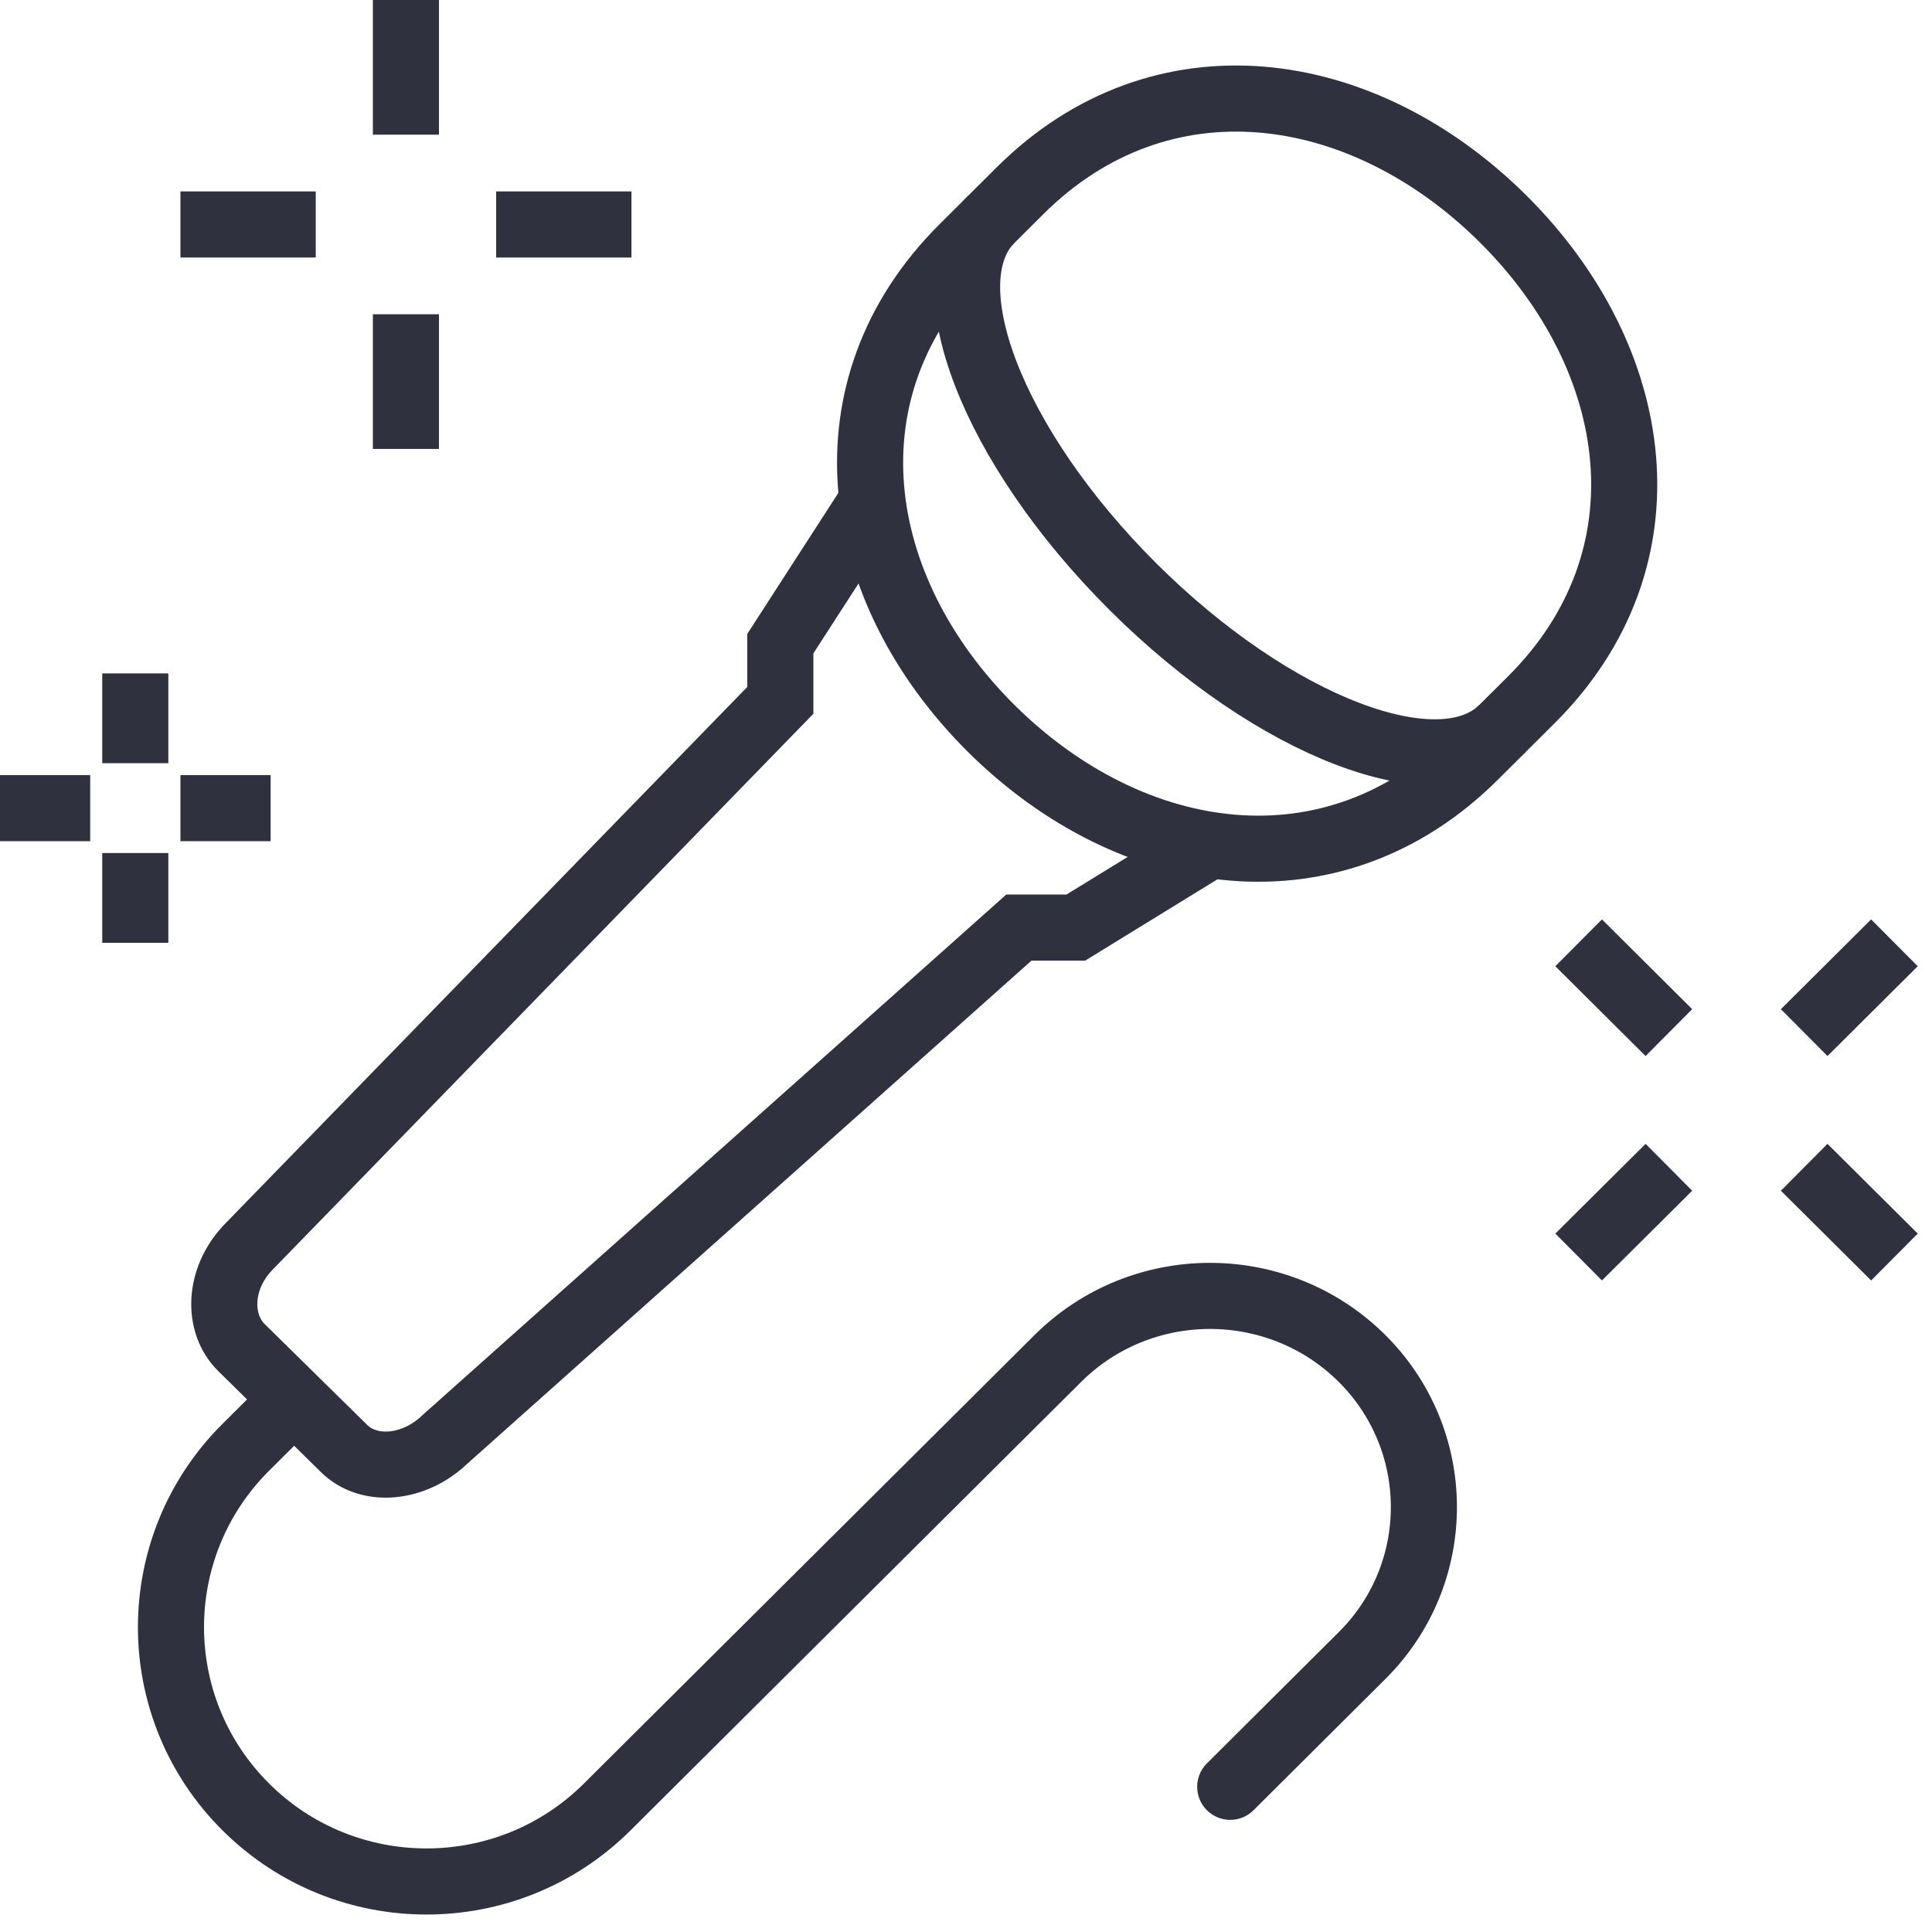 <svg width="38" height="38" viewBox="0 0 38 38" fill="none" xmlns="http://www.w3.org/2000/svg">
<path d="M28.999 14.879C26.227 17.638 22.279 17.087 19.495 14.327C16.723 11.568 16.157 7.638 18.941 4.868L20.061 3.753C22.833 0.993 26.781 1.545 29.564 4.305C32.337 7.064 32.902 10.994 30.119 13.764L28.999 14.879Z" stroke="#2F313E" stroke-width="1.3" stroke-miterlimit="10"/>
<path d="M29.553 14.327C28.322 15.552 25.062 14.305 22.29 11.546C19.517 8.786 18.264 5.541 19.495 4.316" stroke="#2F313E" stroke-width="1.3" stroke-miterlimit="10"/>
<path d="M17.144 9.879L15.348 12.66V13.775L4.879 24.537C4.292 25.155 4.269 26.027 4.746 26.502L6.765 28.488C7.253 28.974 8.14 28.897 8.75 28.312L20.039 18.245H21.159L23.887 16.568" stroke="#2F313E" stroke-width="1.3" stroke-miterlimit="10"/>
<path d="M32.825 22.959L31.05 24.724" stroke="#2F313E" stroke-width="1.3" stroke-miterlimit="10"/>
<path d="M37.261 18.544L35.486 20.31" stroke="#2F313E" stroke-width="1.3" stroke-miterlimit="10"/>
<path d="M35.486 22.959L37.261 24.724" stroke="#2F313E" stroke-width="1.3" stroke-miterlimit="10"/>
<path d="M31.05 18.544L32.825 20.31" stroke="#2F313E" stroke-width="1.3" stroke-miterlimit="10"/>
<path d="M6.21 4.415H3.549" stroke="#2F313E" stroke-width="1.3" stroke-miterlimit="10"/>
<path d="M12.42 4.415H9.759" stroke="#2F313E" stroke-width="1.3" stroke-miterlimit="10"/>
<path d="M7.984 6.181V8.83" stroke="#2F313E" stroke-width="1.3" stroke-miterlimit="10"/>
<path d="M7.984 0V2.649" stroke="#2F313E" stroke-width="1.3" stroke-miterlimit="10"/>
<path d="M2.661 13.245V15.011" stroke="#2F313E" stroke-width="1.3" stroke-miterlimit="10"/>
<path d="M2.661 16.778V18.544" stroke="#2F313E" stroke-width="1.3" stroke-miterlimit="10"/>
<path d="M1.774 15.895H0" stroke="#2F313E" stroke-width="1.3" stroke-miterlimit="10"/>
<path d="M5.323 15.895H3.549" stroke="#2F313E" stroke-width="1.3" stroke-miterlimit="10"/>
<path d="M5.622 27.683L4.835 28.466C2.872 30.42 2.872 33.588 4.835 35.541C6.798 37.495 9.98 37.495 11.943 35.541L20.804 26.722C22.445 25.089 25.106 25.078 26.759 26.689C28.411 28.301 28.422 30.939 26.792 32.561L24.197 35.144" stroke="#2F313E" stroke-width="1.3" stroke-miterlimit="10" stroke-linecap="round"/>
</svg>
